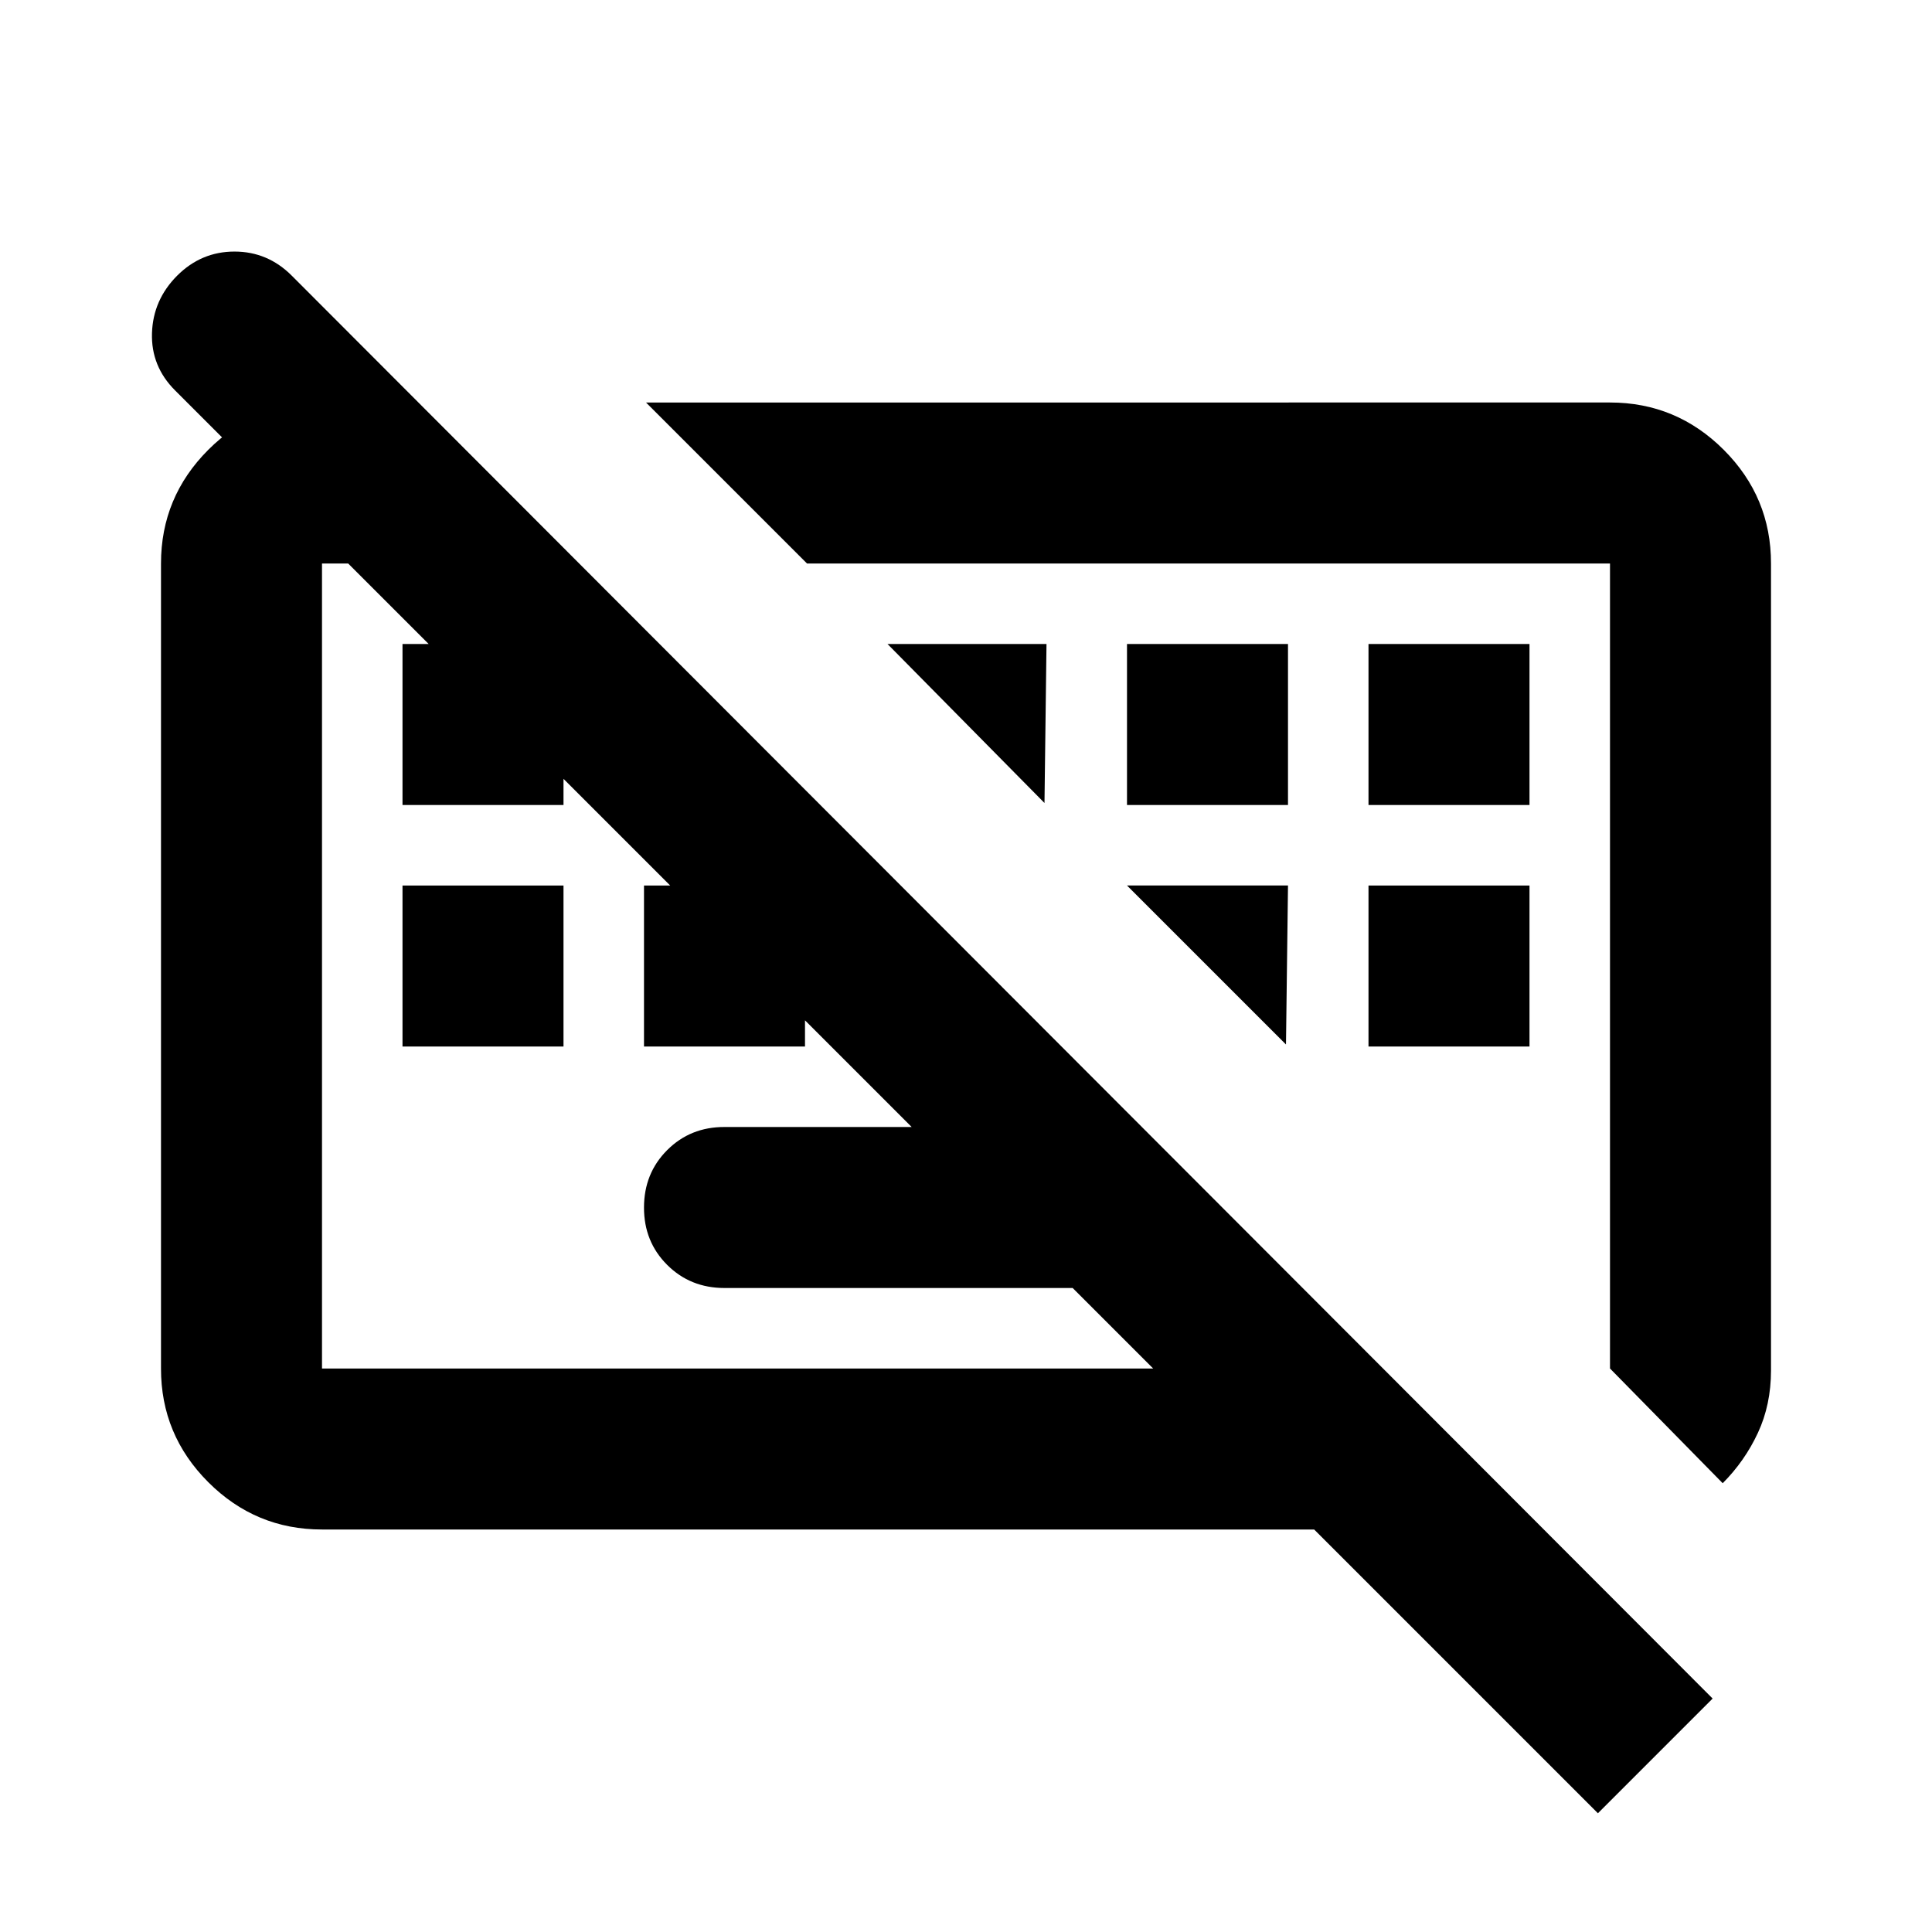 <svg xmlns="http://www.w3.org/2000/svg" width="24" height="24" viewBox="0 0 24 24"><path d="M19.85 22.525L2.175 4.85q-.3-.3-.287-.712t.312-.713q.3-.3.713-.3t.712.3L21.275 21.1l-1.425 1.425ZM9 16q-.425 0-.713-.288T8 15q0-.425.288-.713T9 14h5.175l2 2H9Zm-4-3v-2h2v2H5Zm3 0v-2h2v2H8Zm9 0v-2h2v2h-2ZM5 10V8h2v2H5Zm9 0V8h2v2h-2Zm3 0V8h2v2h-2Zm4.4 8.425L20 17V7h-9.975l-2-2H20q.825 0 1.413.588T22 7v10.025q0 .425-.163.775t-.437.625ZM4 19q-.825 0-1.413-.588T2 17V7q0-.825.588-1.413T4 5h1.175l2 2H4v10h13.175l2 2H4Zm7.025-11H13l-.025 1.975L11.025 8ZM14 11h2l-.025 1.975L14 11Zm-4.675 1ZM15 12Z"/></svg>